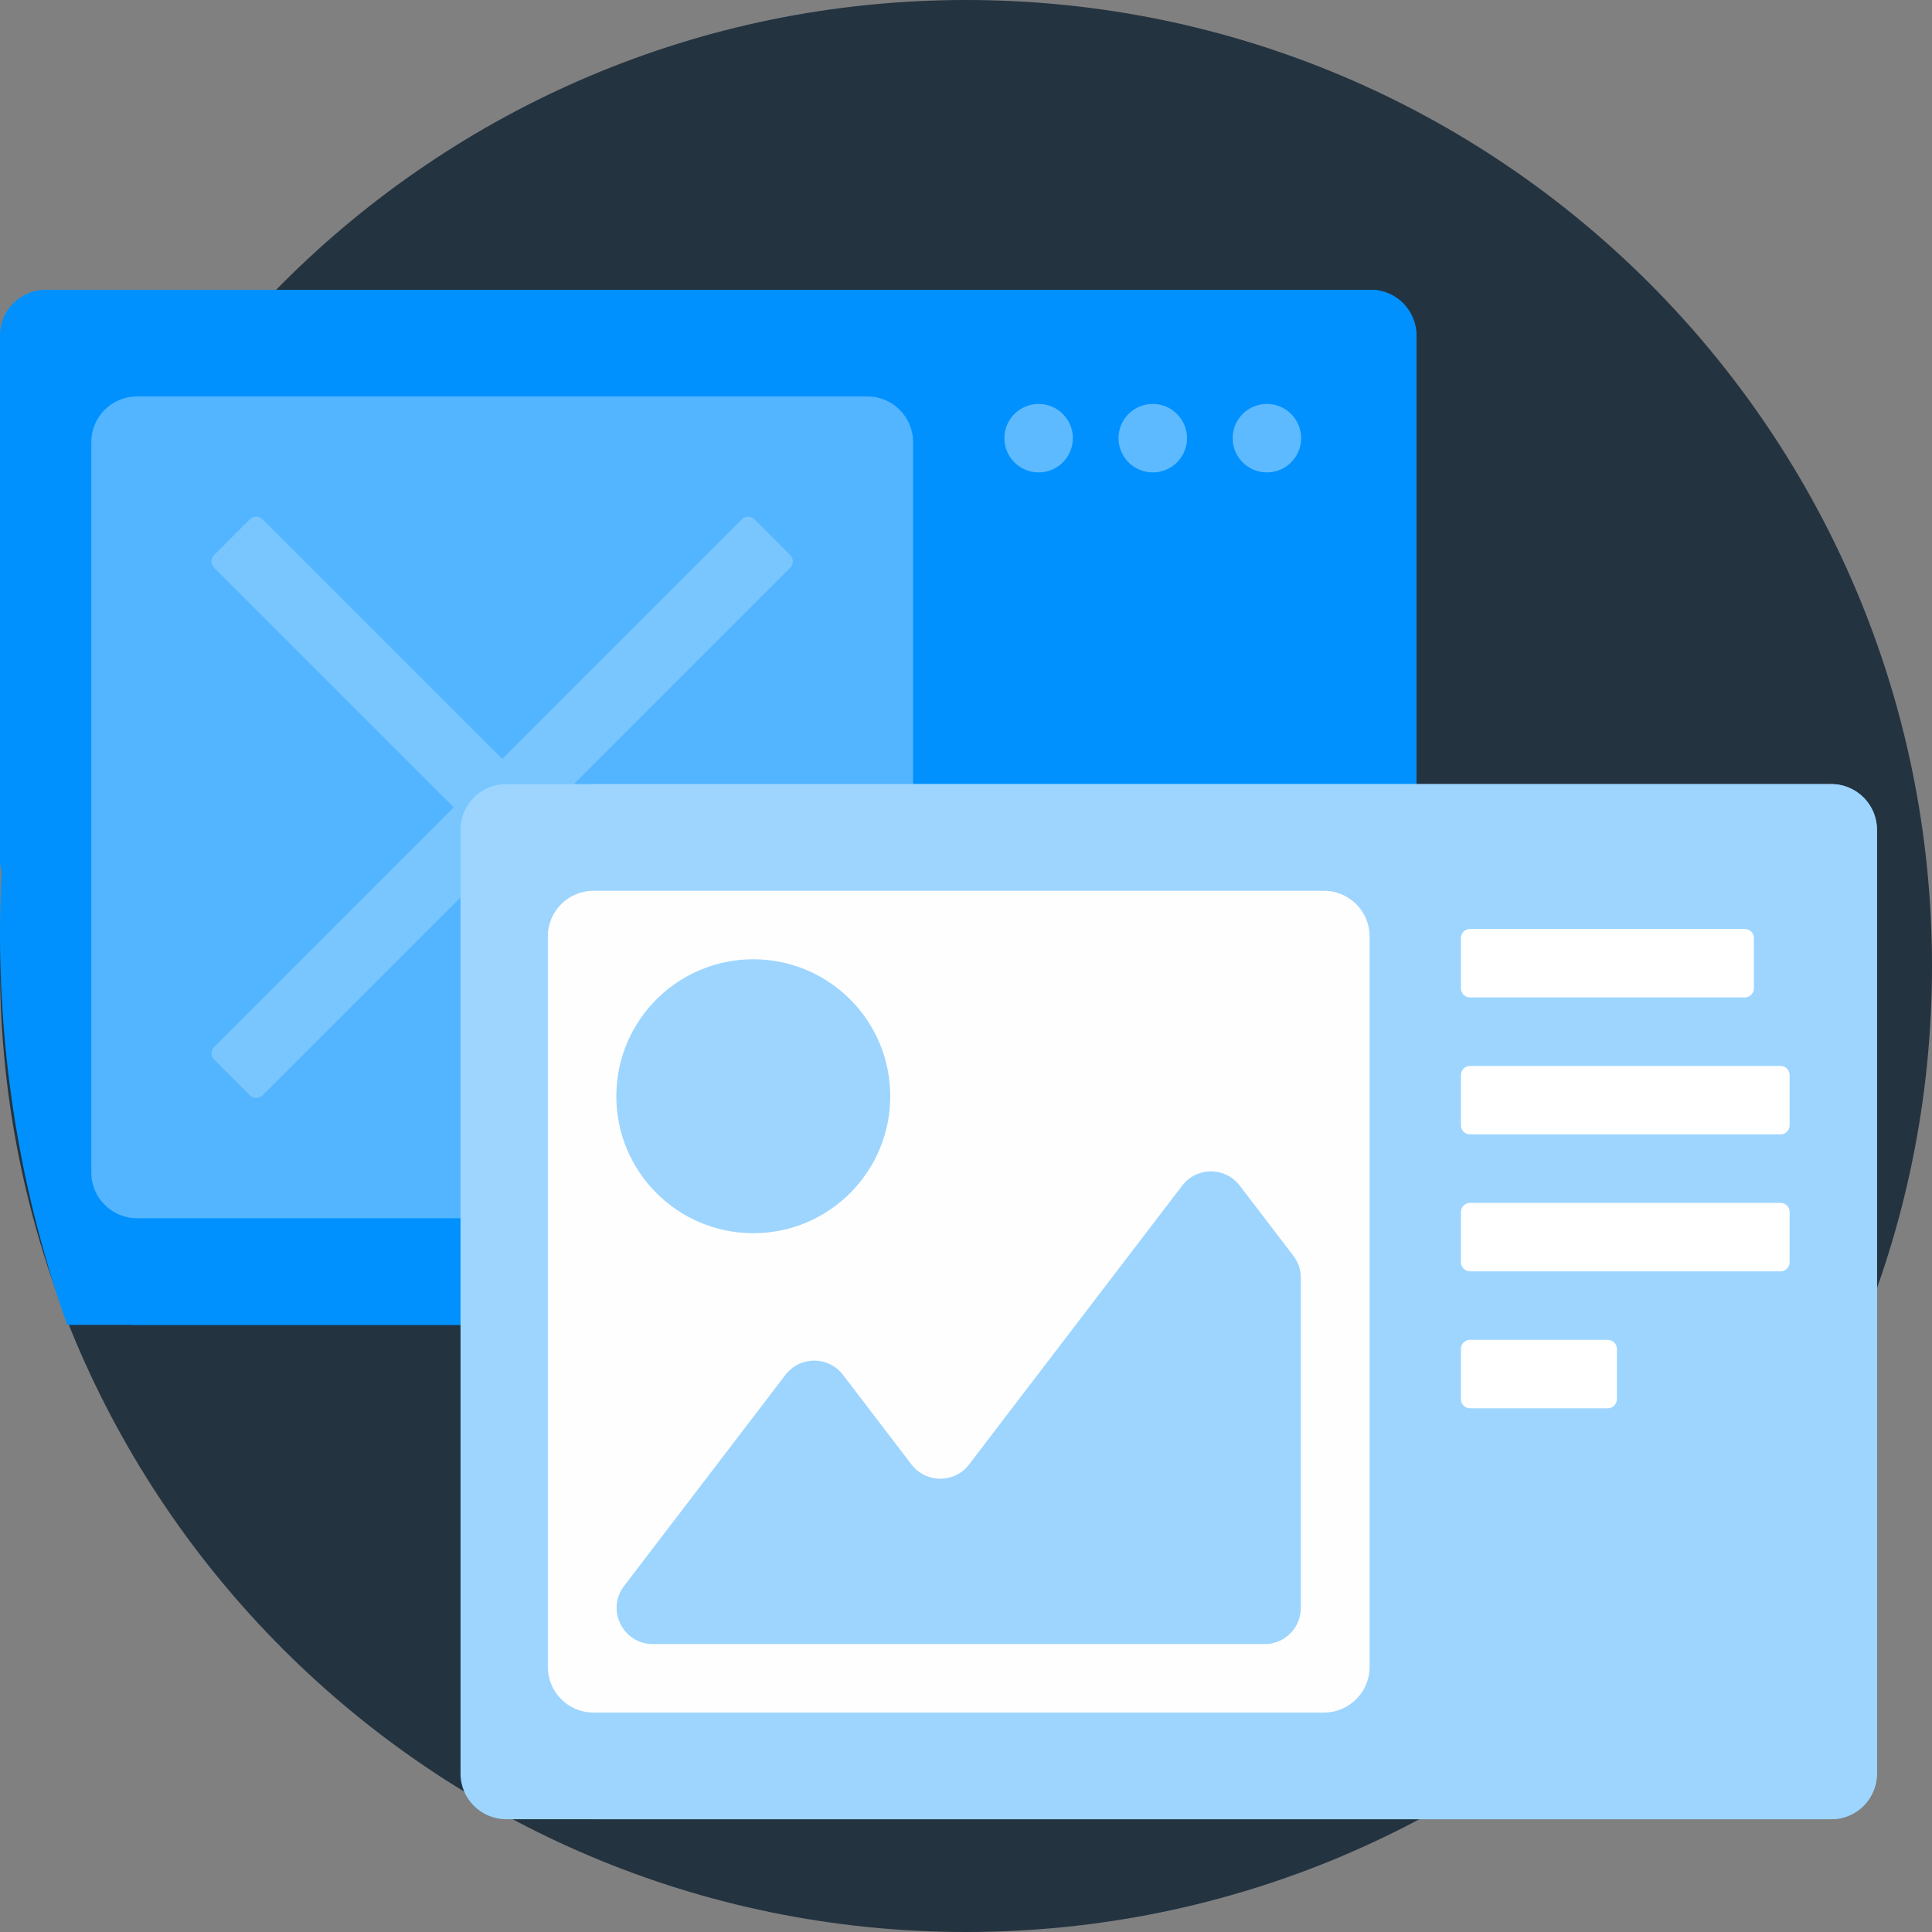 <?xml version="1.0" encoding="UTF-8"?>
<svg width="100px" height="100px" viewBox="0 0 100 100" version="1.1" xmlns="http://www.w3.org/2000/svg" xmlns:xlink="http://www.w3.org/1999/xlink">
    <rect x="0" y="0" width="100" height="100" fill="#808080" stroke="none"/>
    <!-- Generator: sketchtool 53 (72520) - https://sketchapp.com -->
    <title>B7DE4CC9-90FC-4F73-8601-4E3EB993235A</title>
    <desc>Created with sketchtool.</desc>
    <g id="Desktop" stroke="none" stroke-width="1" fill="none" fill-rule="evenodd">
        <g id="Landing-page" transform="translate(-592, -4243)" fill-rule="nonzero">
            <g id="Group-15" transform="translate(162, 4023)">
                <g id="Group-20" transform="translate(390, 0)">
                    <g id="visualization" transform="translate(40, 220)">
                        <path d="M100,50 C100,77.615 77.615,100 50,100 C22.385,100 0,77.615 0,50 C0,22.385 22.385,0 50,0 C77.615,0 100,22.385 100,50 Z" id="Path" fill="#243340"></path>
                        <g id="Group-18" transform="translate(0, 15)">
                            <path d="M73.313,2.363 L73.313,51.212 C73.313,52.517 72.255,53.575 70.95,53.575 L3.479,53.575 C1.229,47.241 -3.55271368e-15,40.425 -3.55271368e-15,33.319 C-3.55271368e-15,32.256 0.03,31.201 0.083,30.152 C0.03,29.956 -3.55271368e-15,29.75 -3.55271368e-15,29.538 L-3.55271368e-15,2.363 C-3.55271368e-15,1.058 1.058,-4.12114787e-13 2.363,-4.12114787e-13 L70.95,-4.12114787e-13 C71.766,-4.12114787e-13 72.485,0.414 72.91,1.042 C73.08,1.293 73.203,1.579 73.265,1.887 C73.297,2.041 73.313,2.2 73.313,2.363 Z" id="Path" fill="#0091FF"></path>
                            <path d="M6.882,53.575 L6.882,-4.156675e-13 L70.95,-4.156675e-13 C72.255,-4.156675e-13 73.313,1.058 73.313,2.363 L73.313,51.212 C73.313,52.517 72.255,53.575 70.95,53.575 L6.882,53.575 Z" id="Path" fill="#0091FF"></path>
                            <path d="M47.261,7.883 L47.261,45.692 C47.261,46.997 46.203,48.055 44.898,48.055 L7.089,48.055 C5.784,48.055 4.726,46.997 4.726,45.692 L4.726,7.883 C4.726,6.579 5.784,5.52 7.089,5.52 L44.898,5.52 C46.203,5.52 47.261,6.579 47.261,7.883 Z" id="Path" fill="#FFFFFF" opacity="0.327"></path>
                            <path d="M40.897,39.185 C41.082,39.37 41.082,39.669 40.897,39.853 L39.058,41.691 C38.875,41.876 38.575,41.876 38.391,41.691 L25.993,29.294 L13.596,41.691 C13.412,41.876 13.112,41.876 12.928,41.691 L11.09,39.853 C10.905,39.669 10.905,39.37 11.09,39.185 L23.487,26.787 L11.09,14.391 C10.905,14.206 10.905,13.907 11.09,13.722 L12.928,11.884 C13.112,11.7 13.412,11.7 13.596,11.884 L25.993,24.281 L38.391,11.884 C38.575,11.7 38.875,11.7 39.058,11.884 L40.897,13.722 C41.082,13.907 41.082,14.206 40.897,14.391 L28.5,26.787 L40.897,39.185 Z" id="Path" fill="#FFFFFF" opacity="0.224"></path>
                            <path d="M55.531,7.68 C55.531,8.658 54.738,9.452 53.759,9.452 C52.781,9.452 51.987,8.658 51.987,7.68 C51.987,6.701 52.781,5.908 53.759,5.908 C54.738,5.908 55.531,6.701 55.531,7.68 Z M59.667,5.908 C58.688,5.908 57.894,6.701 57.894,7.68 C57.894,8.658 58.688,9.452 59.667,9.452 C60.645,9.452 61.439,8.658 61.439,7.68 C61.439,6.701 60.645,5.908 59.667,5.908 Z M65.574,5.908 C64.596,5.908 63.802,6.701 63.802,7.68 C63.802,8.658 64.596,9.452 65.574,9.452 C66.553,9.452 67.347,8.658 67.347,7.68 C67.347,6.701 66.553,5.908 65.574,5.908 Z" id="Shape" fill="#FFFFFF" opacity="0.371"></path>
                            <path d="M23.837,76.799 L23.837,27.949 C23.837,26.645 24.895,25.586 26.2,25.586 L94.787,25.586 C96.093,25.586 97.15,26.645 97.15,27.949 L97.15,76.799 C97.15,78.104 96.093,79.162 94.787,79.162 L26.2,79.162 C24.895,79.162 23.837,78.104 23.837,76.799 Z" id="Path" fill="#9DD5FF"></path>
                            <path d="M30.72,79.162 L30.72,25.586 L94.787,25.586 C96.093,25.586 97.15,26.645 97.15,27.949 L97.15,76.799 C97.15,78.104 96.093,79.162 94.787,79.162 L30.72,79.162 Z" id="Path" fill="#9DD5FF"></path>
                            <path d="M75.617,36.155 L75.617,33.555 C75.617,33.294 75.829,33.083 76.09,33.083 L90.308,33.083 C90.569,33.083 90.78,33.294 90.78,33.555 L90.78,36.155 C90.78,36.416 90.569,36.627 90.308,36.627 L76.09,36.627 C75.829,36.627 75.617,36.416 75.617,36.155 Z M92.159,40.172 L76.09,40.172 C75.829,40.172 75.617,40.383 75.617,40.644 L75.617,43.244 C75.617,43.505 75.829,43.716 76.09,43.716 L92.159,43.716 C92.42,43.716 92.631,43.505 92.631,43.244 L92.631,40.644 C92.631,40.383 92.42,40.172 92.159,40.172 Z M92.159,47.261 L76.09,47.261 C75.829,47.261 75.617,47.472 75.617,47.733 L75.617,50.333 C75.617,50.594 75.829,50.805 76.09,50.805 L92.159,50.805 C92.42,50.805 92.631,50.594 92.631,50.333 L92.631,47.733 C92.631,47.472 92.42,47.261 92.159,47.261 Z M83.219,54.35 L76.09,54.35 C75.829,54.35 75.617,54.561 75.617,54.823 L75.617,57.422 C75.617,57.683 75.829,57.894 76.09,57.894 L83.219,57.894 C83.48,57.894 83.691,57.683 83.691,57.422 L83.691,54.823 C83.691,54.561 83.479,54.35 83.219,54.35 Z" id="Shape" fill="#FFFFFF"></path>
                            <path d="M70.891,33.47 L70.891,71.279 C70.891,72.583 69.833,73.642 68.528,73.642 L30.72,73.642 C29.414,73.642 28.356,72.583 28.356,71.279 L28.356,33.47 C28.356,32.165 29.414,31.107 30.72,31.107 L68.528,31.107 C69.833,31.107 70.891,32.165 70.891,33.47 Z" id="Path" fill="#FEFEFE"></path>
                            <path d="M31.901,41.741 C31.901,37.825 35.075,34.652 38.99,34.652 C42.906,34.652 46.079,37.825 46.079,41.741 C46.079,45.656 42.906,48.83 38.99,48.83 C35.075,48.83 31.901,45.656 31.901,41.741 Z M66.946,50.001 L64.166,46.364 C63.417,45.384 61.941,45.384 61.192,46.364 L50.156,60.804 C49.406,61.784 47.93,61.784 47.18,60.804 L43.631,56.16 C42.883,55.18 41.407,55.18 40.657,56.16 L32.304,67.088 C31.363,68.32 32.242,70.097 33.791,70.097 L65.459,70.097 C66.493,70.097 67.331,69.259 67.331,68.225 L67.331,51.139 C67.331,50.728 67.196,50.328 66.946,50.001 Z" id="Shape" fill="#9DD5FF"></path>
                        </g>
                    </g>
                </g>
            </g>
        </g>
    </g>
</svg>